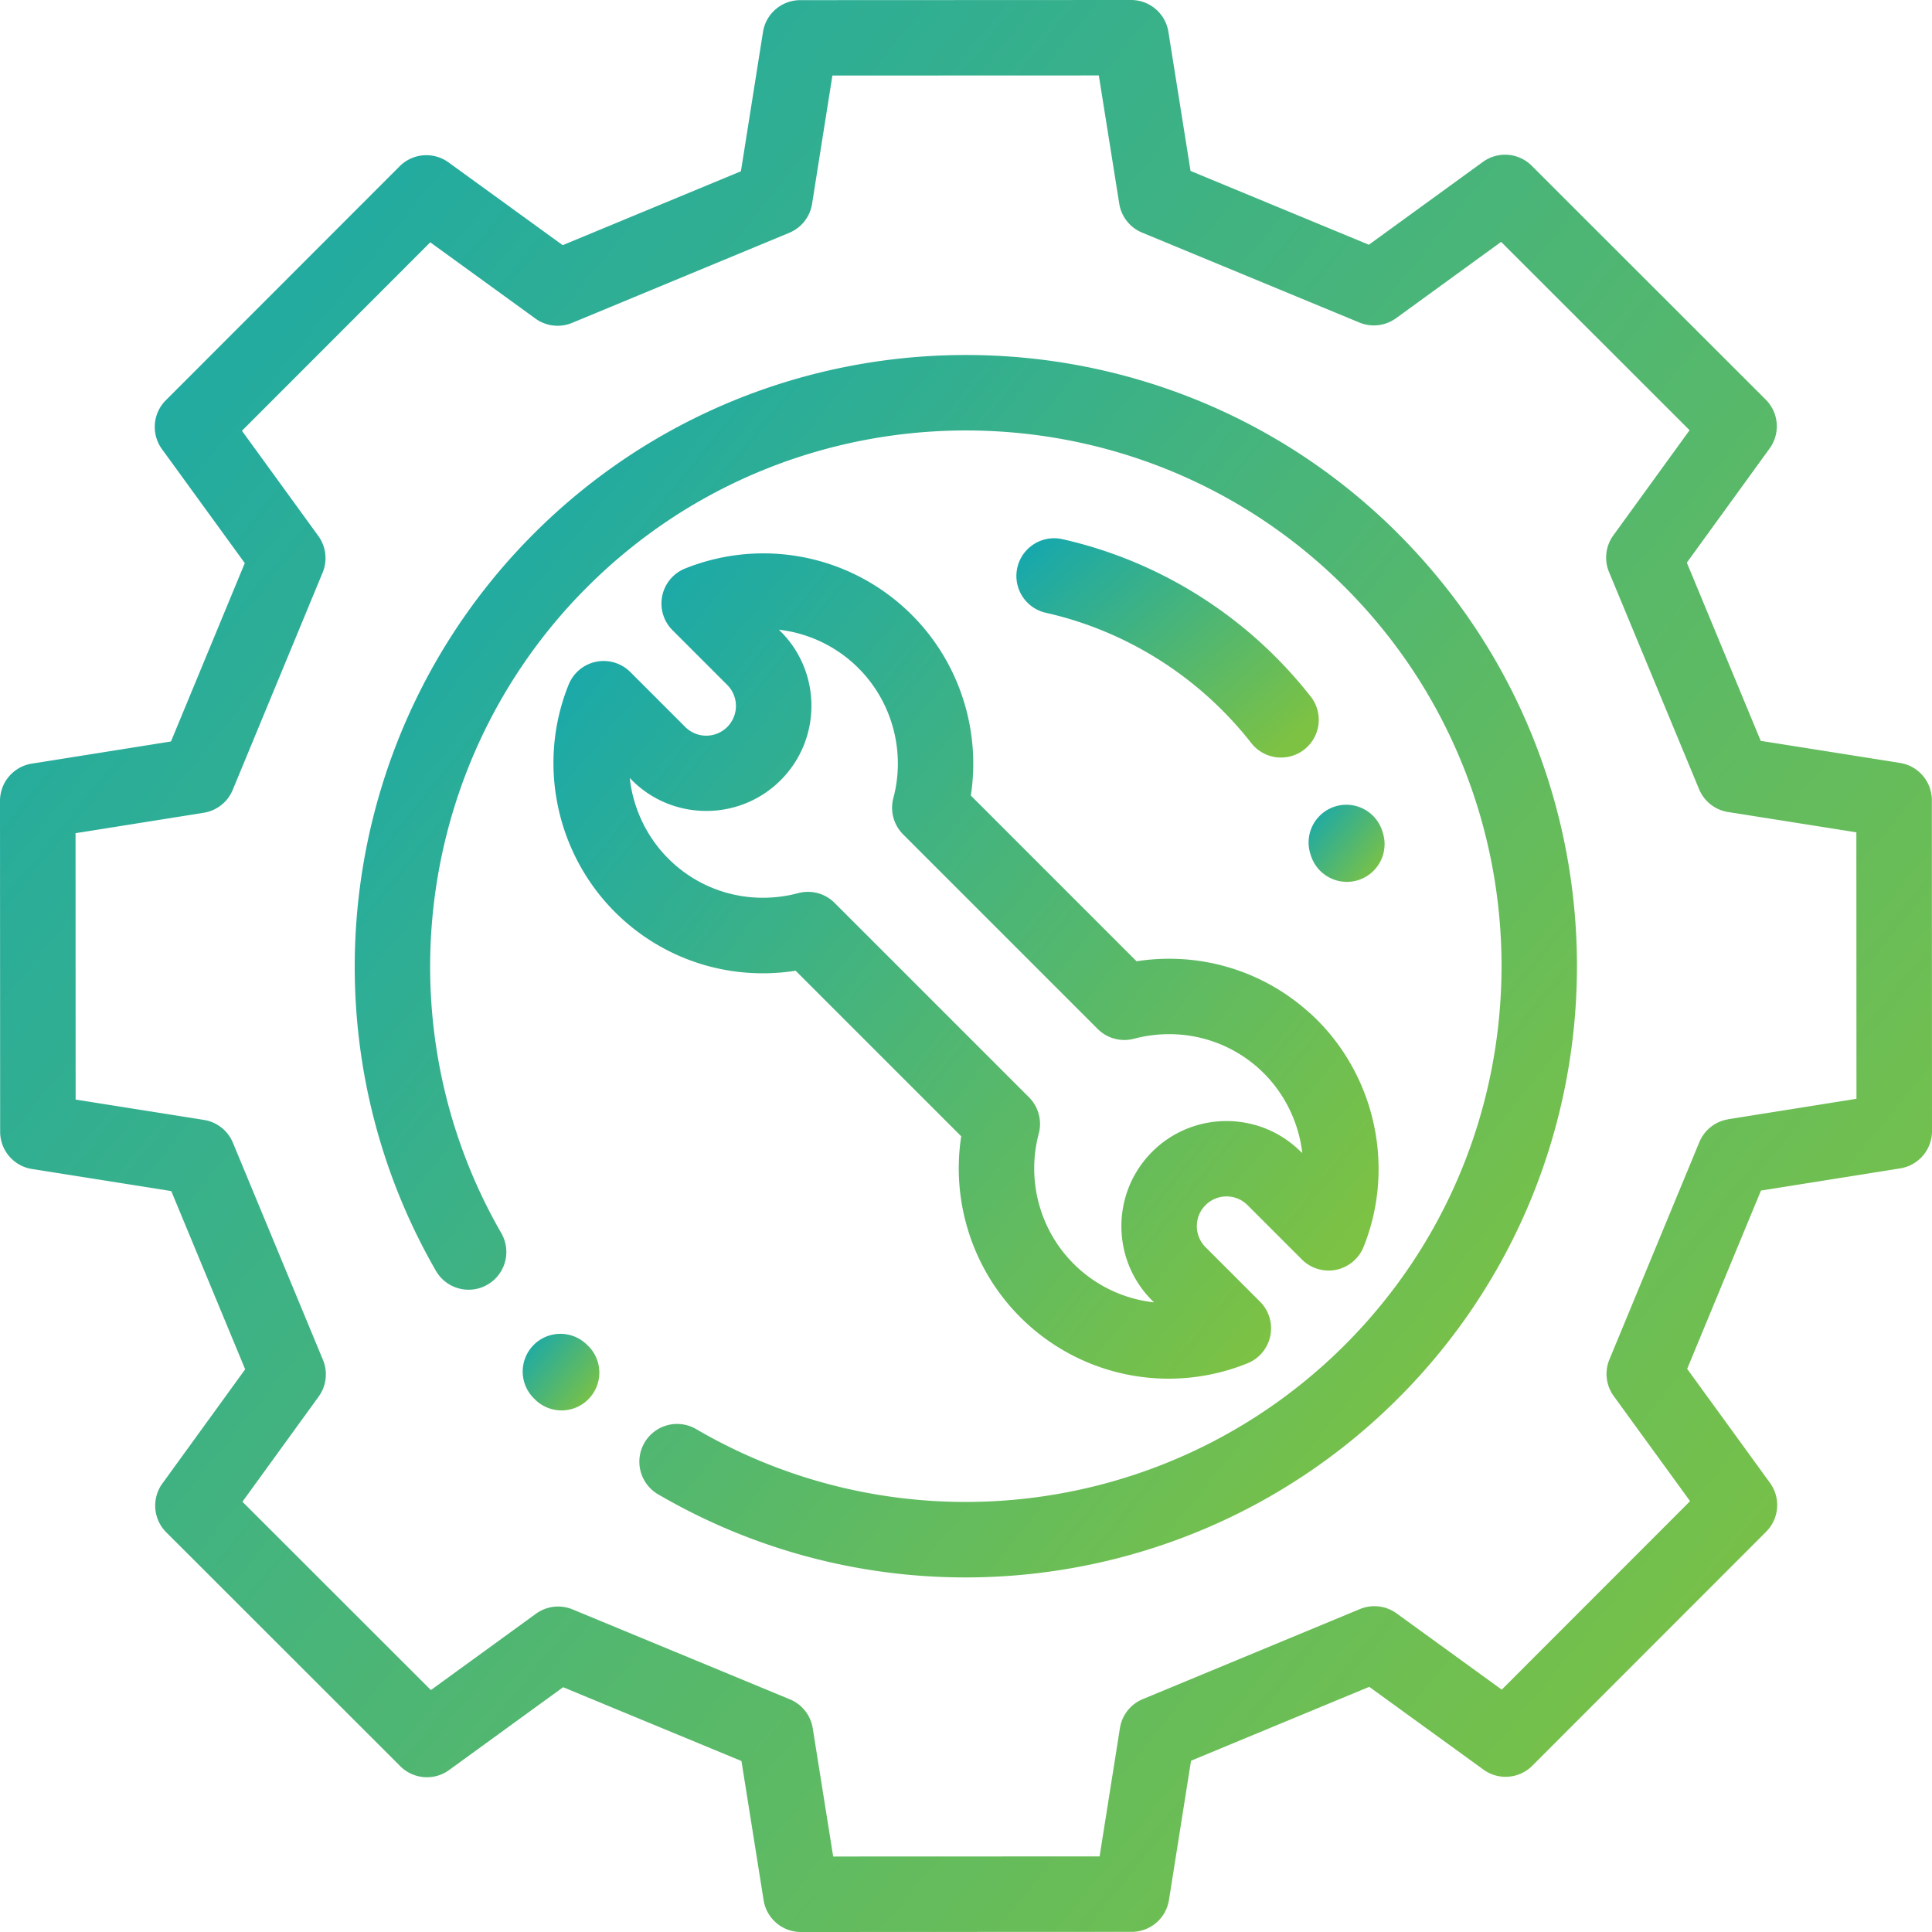 <svg width="40" height="40" viewBox="0 0 40 40" fill="none" xmlns="http://www.w3.org/2000/svg"><path d="M12.177 27.866l-.023-.023a.781.781 0 0 0-1.102 1.107l.025.025a.779.779 0 0 0 .55.226.779.779 0 0 0 .555-.232.781.781 0 0 0-.005-1.105z" fill="url(#paint0_linear)"/><path d="M28.949 11.051c-4.935-4.935-12.964-4.935-17.899 0-4.04 4.04-4.872 10.315-2.025 15.26a.781.781 0 0 0 1.354-.78c-2.496-4.334-1.766-9.834 1.776-13.375 4.325-4.325 11.364-4.325 15.689 0 4.325 4.325 4.325 11.364 0 15.689-3.563 3.563-9.086 4.279-13.431 1.743a.781.781 0 0 0-1.069.281.781.781 0 0 0 .281 1.069c1.983 1.157 4.18 1.721 6.363 1.721 3.276 0 6.521-1.27 8.96-3.709 4.935-4.935 4.935-12.964 0-17.899z" fill="url(#paint1_linear)"/><path d="M39.997 16.567a.781.781 0 0 0-.659-.771l-2.884-.457-1.53-3.69 1.714-2.364a.781.781 0 0 0-.08-1.011l-4.845-4.842a.781.781 0 0 0-1.011-.08l-2.361 1.715-3.692-1.528-.459-2.882A.781.781 0 0 0 23.418 0h-0l-6.85.003a.781.781 0 0 0-.771.659l-.457 2.884-3.69 1.53-2.364-1.714a.781.781 0 0 0-1.011.08L3.433 8.287a.781.781 0 0 0-.08 1.011l1.715 2.361-1.528 3.692-2.882.459A.781.781 0 0 0 0 16.582l.003 6.85a.781.781 0 0 0 .659.771l2.884.457 1.53 3.69-1.714 2.364a.781.781 0 0 0 .08 1.011l4.845 4.842a.781.781 0 0 0 1.011.08l2.361-1.715 3.692 1.528.459 2.882a.781.781 0 0 0 .771.658h0l6.85-.003a.781.781 0 0 0 .771-.659l.457-2.884 3.69-1.53 2.364 1.714a.781.781 0 0 0 1.011-.08l4.842-4.845a.781.781 0 0 0 .08-1.011l-1.715-2.361 1.528-3.692 2.882-.459A.781.781 0 0 0 40 23.418l-.003-6.85zm-4.215 6.607a.781.781 0 0 0-.599.473l-1.862 4.5a.781.781 0 0 0 .09.758l1.58 2.175-3.899 3.902-2.178-1.579a.782.782 0 0 0-.758-.089l-4.497 1.865a.781.781 0 0 0-.472.599l-.421 2.657-5.516.002-.423-2.655a.781.781 0 0 0-.473-.599l-4.5-1.862a.781.781 0 0 0-.758.09l-2.175 1.58-3.902-3.899 1.579-2.178a.781.781 0 0 0 .089-.758l-1.865-4.497a.781.781 0 0 0-.599-.472l-2.657-.421-.002-5.516 2.655-.423a.781.781 0 0 0 .599-.473l1.862-4.5a.781.781 0 0 0-.09-.758L5.009 8.919l3.899-3.902 2.178 1.579a.781.781 0 0 0 .758.089l4.497-1.865a.781.781 0 0 0 .472-.599l.421-2.657 5.516-.002.423 2.655a.781.781 0 0 0 .473.599l4.5 1.862a.782.782 0 0 0 .758-.09l2.175-1.58 3.902 3.899-1.579 2.178a.781.781 0 0 0-.089.758l1.865 4.497a.781.781 0 0 0 .599.472l2.657.421.002 5.516-2.655.423z" fill="url(#paint2_linear)"/><path d="M27.117 20.974c-.977-.888-2.29-1.273-3.586-1.072l-3.431-3.431c.209-1.359-.239-2.758-1.222-3.74a4.344 4.344 0 0 0-4.692-.961.781.781 0 0 0-.262 1.278l1.133 1.133a.616.616 0 0 1 0 .87.615.615 0 0 1-.87 0l-1.137-1.137a.781.781 0 0 0-1.276.259c-.681 1.682-.235 3.633 1.109 4.854.978.889 2.292 1.274 3.59 1.071l3.428 3.428c-.21 1.36.238 2.76 1.222 3.744a4.339 4.339 0 0 0 3.072 1.274 4.355 4.355 0 0 0 1.632-.318.781.781 0 0 0 .26-1.277l-1.128-1.128a.616.616 0 0 1 0-.87.615.615 0 0 1 .87 0l1.125 1.125a.781.781 0 0 0 1.278-.262c.674-1.679.226-3.625-1.114-4.842zm-.184 2.873c-.849-.849-2.231-.849-3.079 0-.849.849-.849 2.231 0 3.079l.038.038a2.781 2.781 0 0 1-1.665-.8c-.701-.701-.977-1.732-.721-2.692a.781.781 0 0 0-.202-.754l-4.024-4.024a.781.781 0 0 0-.753-.203c-.925.246-1.895.013-2.593-.622-.513-.466-.822-1.098-.896-1.761l.045.045c.849.849 2.231.849 3.08 0 .849-.849.849-2.231 0-3.079l-.037-.037a2.78 2.78 0 0 1 1.648.797c.7.7.977 1.73.722 2.689a.781.781 0 0 0 .203.753l4.027 4.027a.781.781 0 0 0 .752.203c.924-.244 1.893-.011 2.591.622.508.462.816 1.087.894 1.744l-.027-.027z" fill="url(#paint3_linear)"/><path d="M27.136 14.421c-1.288-1.645-3.113-2.802-5.14-3.258a.781.781 0 0 0-.343 1.524c1.676.377 3.187 1.335 4.253 2.697a.78.78 0 0 0 .616.3.781.781 0 0 0 .615-1.263z" fill="url(#paint4_linear)"/><path d="M28.629 17.238l-.011-.035a.781.781 0 0 0-1.487.48l.01.031a.782.782 0 0 0 .744.544.781.781 0 0 0 .238-.037.781.781 0 0 0 .506-.982z" fill="url(#paint5_linear)"/><defs><linearGradient id="paint0_linear" x1="10.976" y1="26.892" x2="12.824" y2="28.39" gradientUnits="userSpaceOnUse"><stop stop-color="#00A2C4"/><stop offset="1" stop-color="#7DC243"/></linearGradient><linearGradient id="paint1_linear" x1="9.8" y1="-4.197" x2="39.285" y2="19.69" gradientUnits="userSpaceOnUse"><stop stop-color="#00A2C4"/><stop offset="1" stop-color="#7DC243"/></linearGradient><linearGradient id="paint2_linear" x1="3.881" y1="-18.25" x2="50.483" y2="19.509" gradientUnits="userSpaceOnUse"><stop stop-color="#00A2C4"/><stop offset="1" stop-color="#7DC243"/></linearGradient><linearGradient id="paint3_linear" x1="13.116" y1="3.661" x2="33.022" y2="19.786" gradientUnits="userSpaceOnUse"><stop stop-color="#00A2C4"/><stop offset="1" stop-color="#7DC243"/></linearGradient><linearGradient id="paint4_linear" x1="21.651" y1="9.073" x2="27.025" y2="15.075" gradientUnits="userSpaceOnUse"><stop stop-color="#00A2C4"/><stop offset="1" stop-color="#7DC243"/></linearGradient><linearGradient id="paint5_linear" x1="27.245" y1="15.934" x2="29.099" y2="17.415" gradientUnits="userSpaceOnUse"><stop stop-color="#00A2C4"/><stop offset="1" stop-color="#7DC243"/></linearGradient></defs></svg>